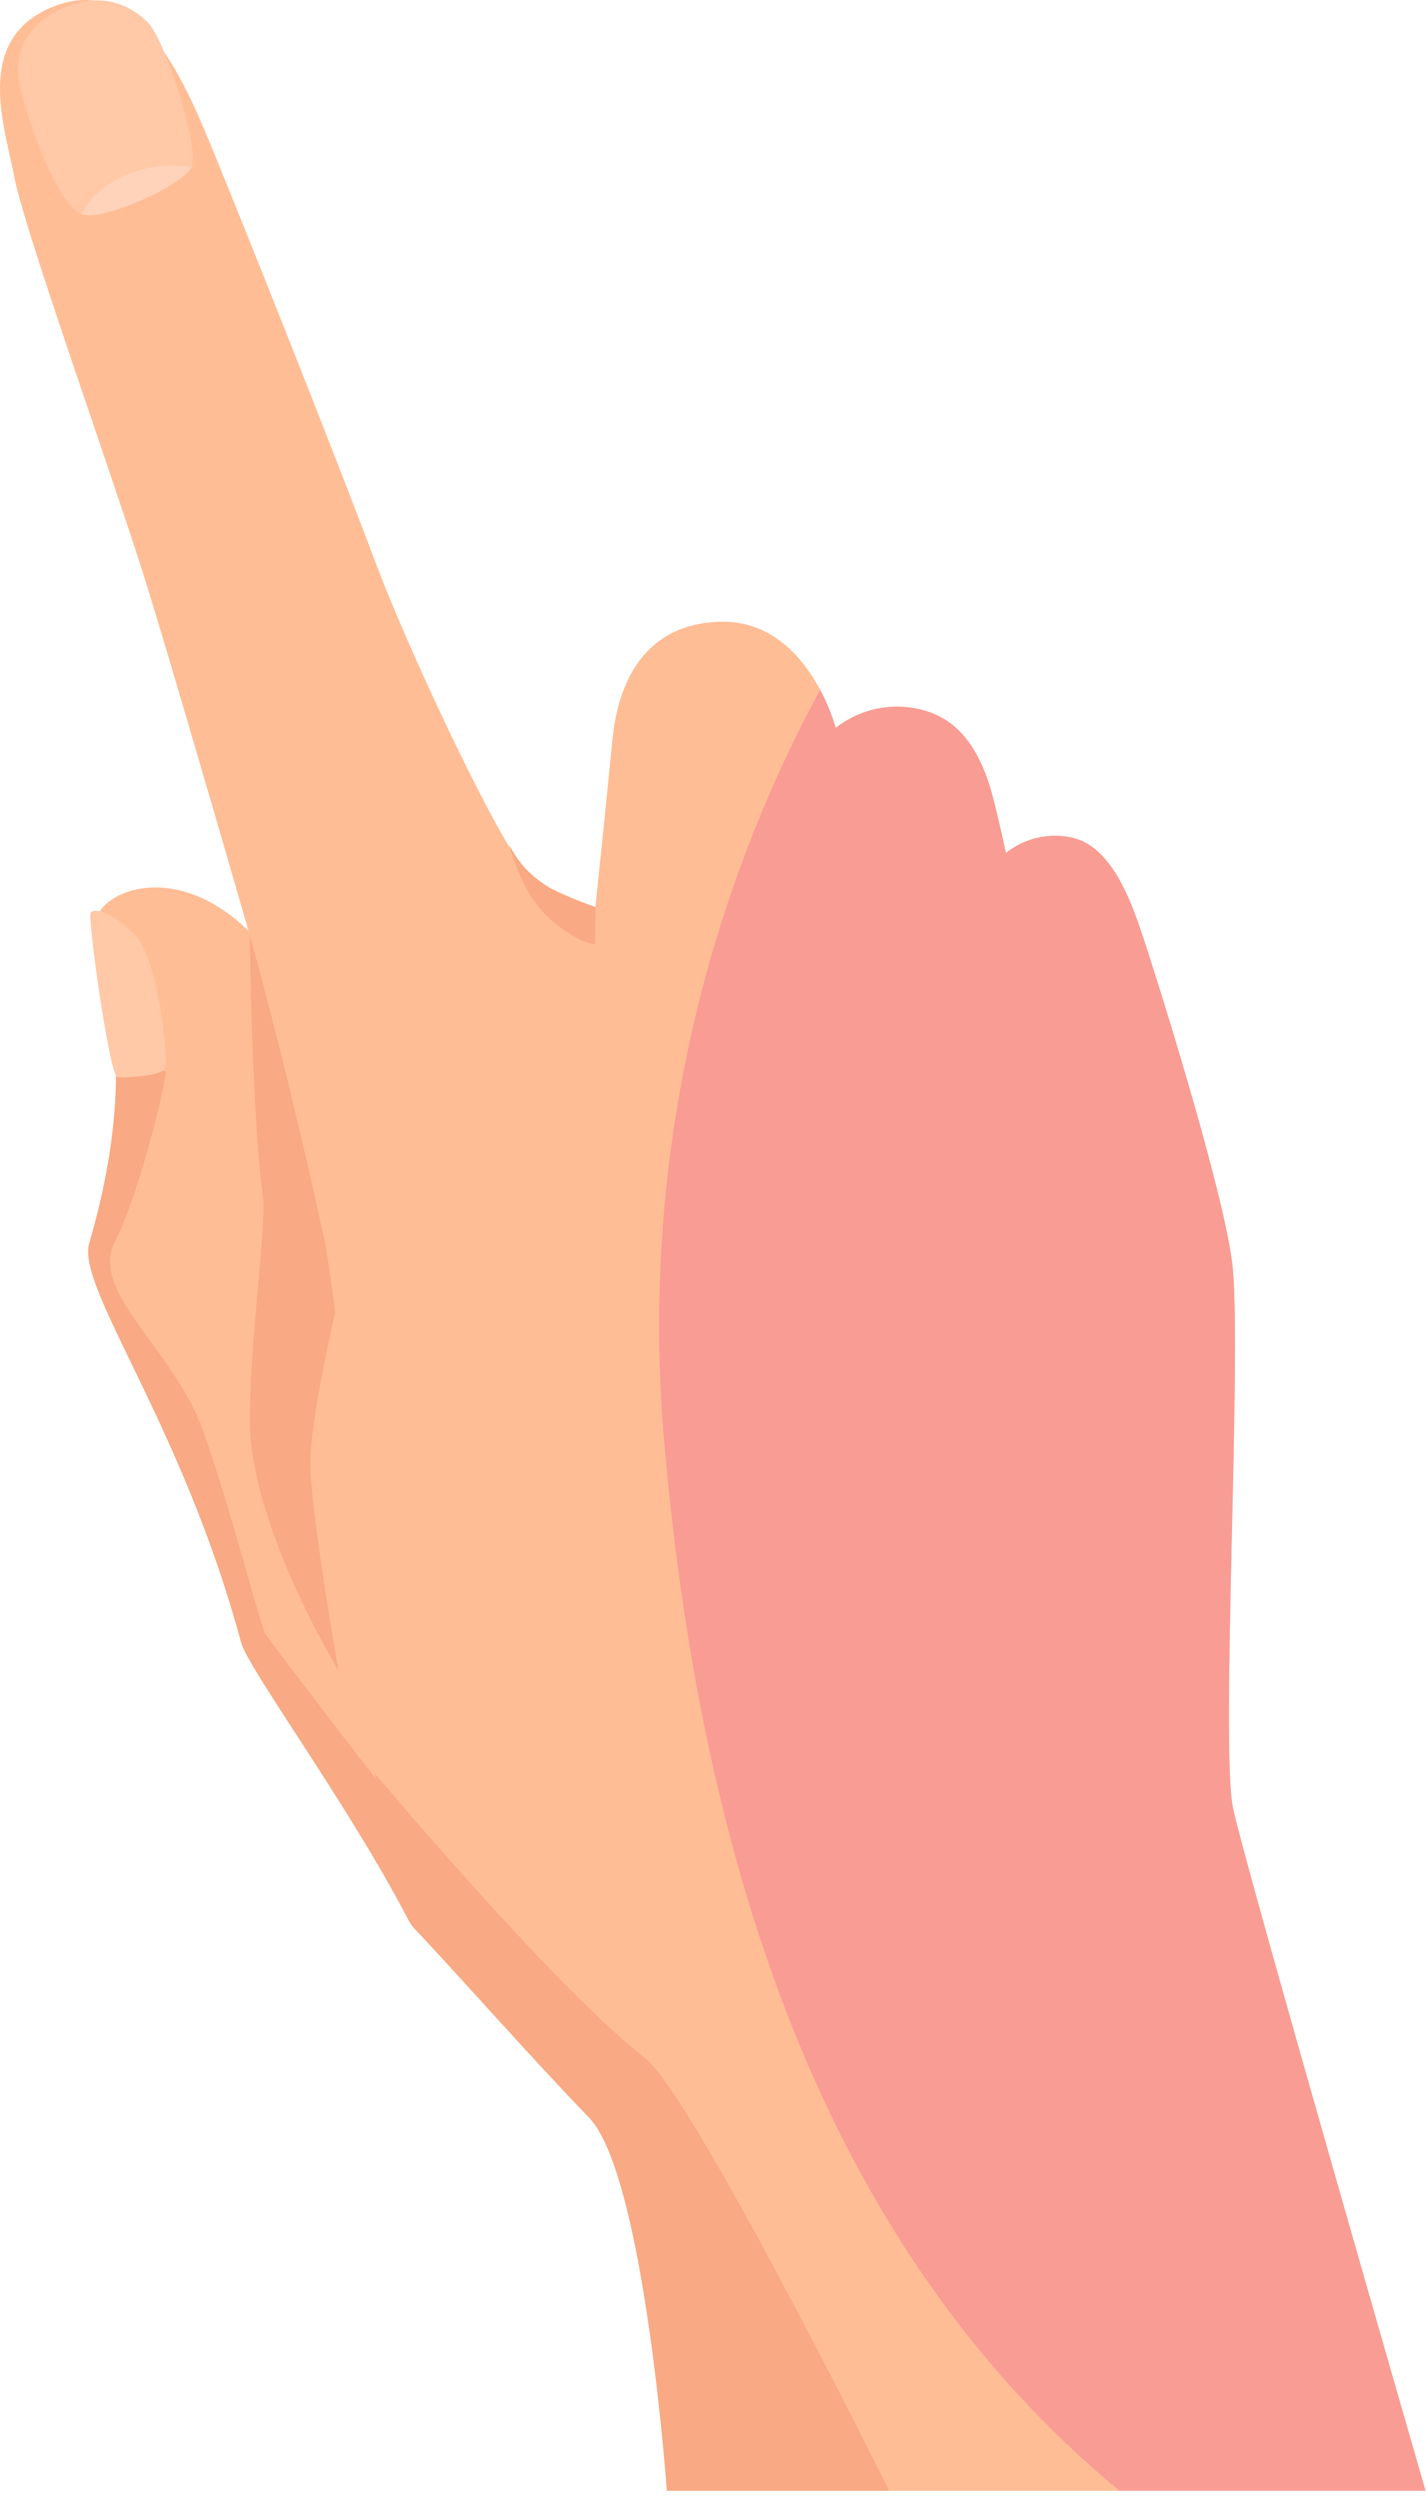 <svg width="137" height="240" viewBox="0 0 137 240" fill="none" xmlns="http://www.w3.org/2000/svg">
<path d="M118.477 173.672C117.211 167.812 119.404 128.805 118.353 121.059C117.302 113.312 110.606 92.253 109.609 89.356C108.611 86.459 106.75 81.206 102.948 80.421C101.853 80.185 100.718 80.196 99.627 80.452C98.536 80.709 97.516 81.205 96.64 81.905C96.64 81.905 95.627 77.132 95.037 75.321C93.505 70.603 90.985 68.213 86.842 67.873C84.481 67.713 82.145 68.435 80.286 69.899C80.286 69.899 77.558 59.291 68.943 59.696C59.746 60.127 59.001 69.296 58.783 71.548C58.305 76.501 57.203 87.082 57.203 87.082C57.203 87.082 52.204 85.932 49.659 82.422C47.114 78.912 39.413 62.922 35.961 53.702C32.411 44.221 22.856 20.14 19.663 12.527C16.469 4.915 12.245 -2.229 5.079 0.653C-2.648 3.76 0.502 12.274 1.384 17.04C2.265 21.806 10.718 45.489 13.732 54.993C15.38 60.195 20.045 76.093 23.877 89.373C18.128 83.736 12.055 84.696 9.872 87.114C7.482 89.733 14.844 98.032 8.606 119.352C7.34 123.657 17.538 136.686 23.2 157.725C23.811 159.989 32.449 171.471 38.238 181.652C38.744 183.328 39.251 184.556 39.818 185.139C43.437 188.937 51.282 197.801 56.615 203.311C61.949 208.822 64.101 239.14 64.101 239.14H136.953C136.953 239.14 119.736 179.547 118.477 173.672Z" fill="#FFBD95"/>
<path d="M6.37 0.653C9.807 -0.76 12.476 0.46 14.178 2.122C15.879 3.783 19.09 14.085 18.513 15.875C17.936 17.666 9.794 21.34 7.847 20.563C5.269 19.524 2.25 10.418 1.822 7.741C1.394 5.064 2.384 2.299 6.37 0.653Z" fill="#FFC8A7"/>
<path d="M24.003 89.819C24.003 89.819 27.28 101.26 31.094 118.688C31.519 120.638 32.203 125.984 32.203 125.984C32.203 125.984 29.957 135.554 29.82 140.031C29.683 144.509 32.519 160.387 32.519 160.387C32.519 160.387 23.998 146.436 24.011 136.349C24.011 128.575 25.631 117.526 25.256 114.824C24.203 107.333 24.003 89.819 24.003 89.819Z" fill="#F9A983"/>
<path d="M80.286 69.894C80.286 69.894 80.726 88.403 81.79 92.11C82.978 96.246 85.026 98.93 86.561 98.801C88.713 98.616 88.63 95.256 87.093 90.497C85.556 85.739 80.286 69.894 80.286 69.894Z" fill="#F9A983"/>
<path d="M96.641 81.905C96.641 81.905 97.704 94.192 99.087 97.991C100.47 101.789 101.414 103.815 103.111 104.005C104.808 104.195 105.137 102.288 104.25 99.427C102.559 93.952 96.641 81.905 96.641 81.905Z" fill="#F9A983"/>
<path d="M48.945 81.13C48.945 81.13 49.976 85.595 52.67 88.071C55.365 90.548 57.166 90.66 57.166 90.66L57.203 87.079C55.756 86.585 54.342 85.999 52.969 85.324C51.224 84.379 49.817 82.913 48.945 81.13V81.13Z" fill="#F9A983"/>
<path d="M7.846 20.558C9.728 21.317 17.444 17.871 18.414 16.032C16.312 15.692 14.156 15.945 12.189 16.762C9.305 17.98 8.203 19.788 7.846 20.558Z" fill="#FFD3B9"/>
<g style="mix-blend-mode:soft-light">
<path d="M118.353 121.049C117.302 113.304 110.606 92.242 109.609 89.345C108.611 86.448 106.75 81.196 102.948 80.411C101.853 80.175 100.718 80.186 99.627 80.442C98.536 80.699 97.516 81.195 96.64 81.895C96.64 81.895 95.627 77.119 95.037 75.311C93.505 70.593 90.985 68.202 86.84 67.863C84.48 67.705 82.145 68.427 80.286 69.889C79.917 68.619 79.417 67.392 78.792 66.227C66.807 88.363 61.605 113.537 63.833 138.611C67.32 178.494 78.911 215.507 107.542 239.129H136.954C136.954 239.129 119.733 179.534 118.467 173.672C117.201 167.809 119.404 128.805 118.353 121.049Z" fill="#F99C94"/>
</g>
<path d="M61.979 197.608C53.063 190.629 36.058 170.316 36.012 170.276C36.035 170.44 36.06 170.59 36.083 170.752C30.709 163.841 25.812 157.343 25.551 156.968C25.021 156.208 22.259 145.101 19.498 137.334C16.738 129.567 8.51 124.016 11.048 119.185C13.294 114.912 15.966 103.965 15.92 102.851L11.139 102.177C11.21 106.652 10.65 112.266 8.576 119.342C7.31 123.647 17.508 136.676 23.17 157.715C23.841 160.207 33.553 173.398 39.162 184.197C39.162 184.197 39.162 184.197 39.162 184.181C39.325 184.524 39.534 184.843 39.783 185.128C43.402 188.927 51.247 197.79 56.58 203.301C61.913 208.811 64.066 239.129 64.066 239.129H85.419C85.419 239.129 66.631 201.25 61.979 197.608Z" fill="#F9A983"/>
<path d="M11.28 103.446C11.28 103.446 15.319 103.471 15.808 102.615C16.297 101.759 15.165 91.926 12.911 89.692C10.657 87.459 8.968 87.16 8.697 87.646C8.426 88.132 10.465 103.045 11.28 103.446Z" fill="#FFC8A7"/>
</svg>
